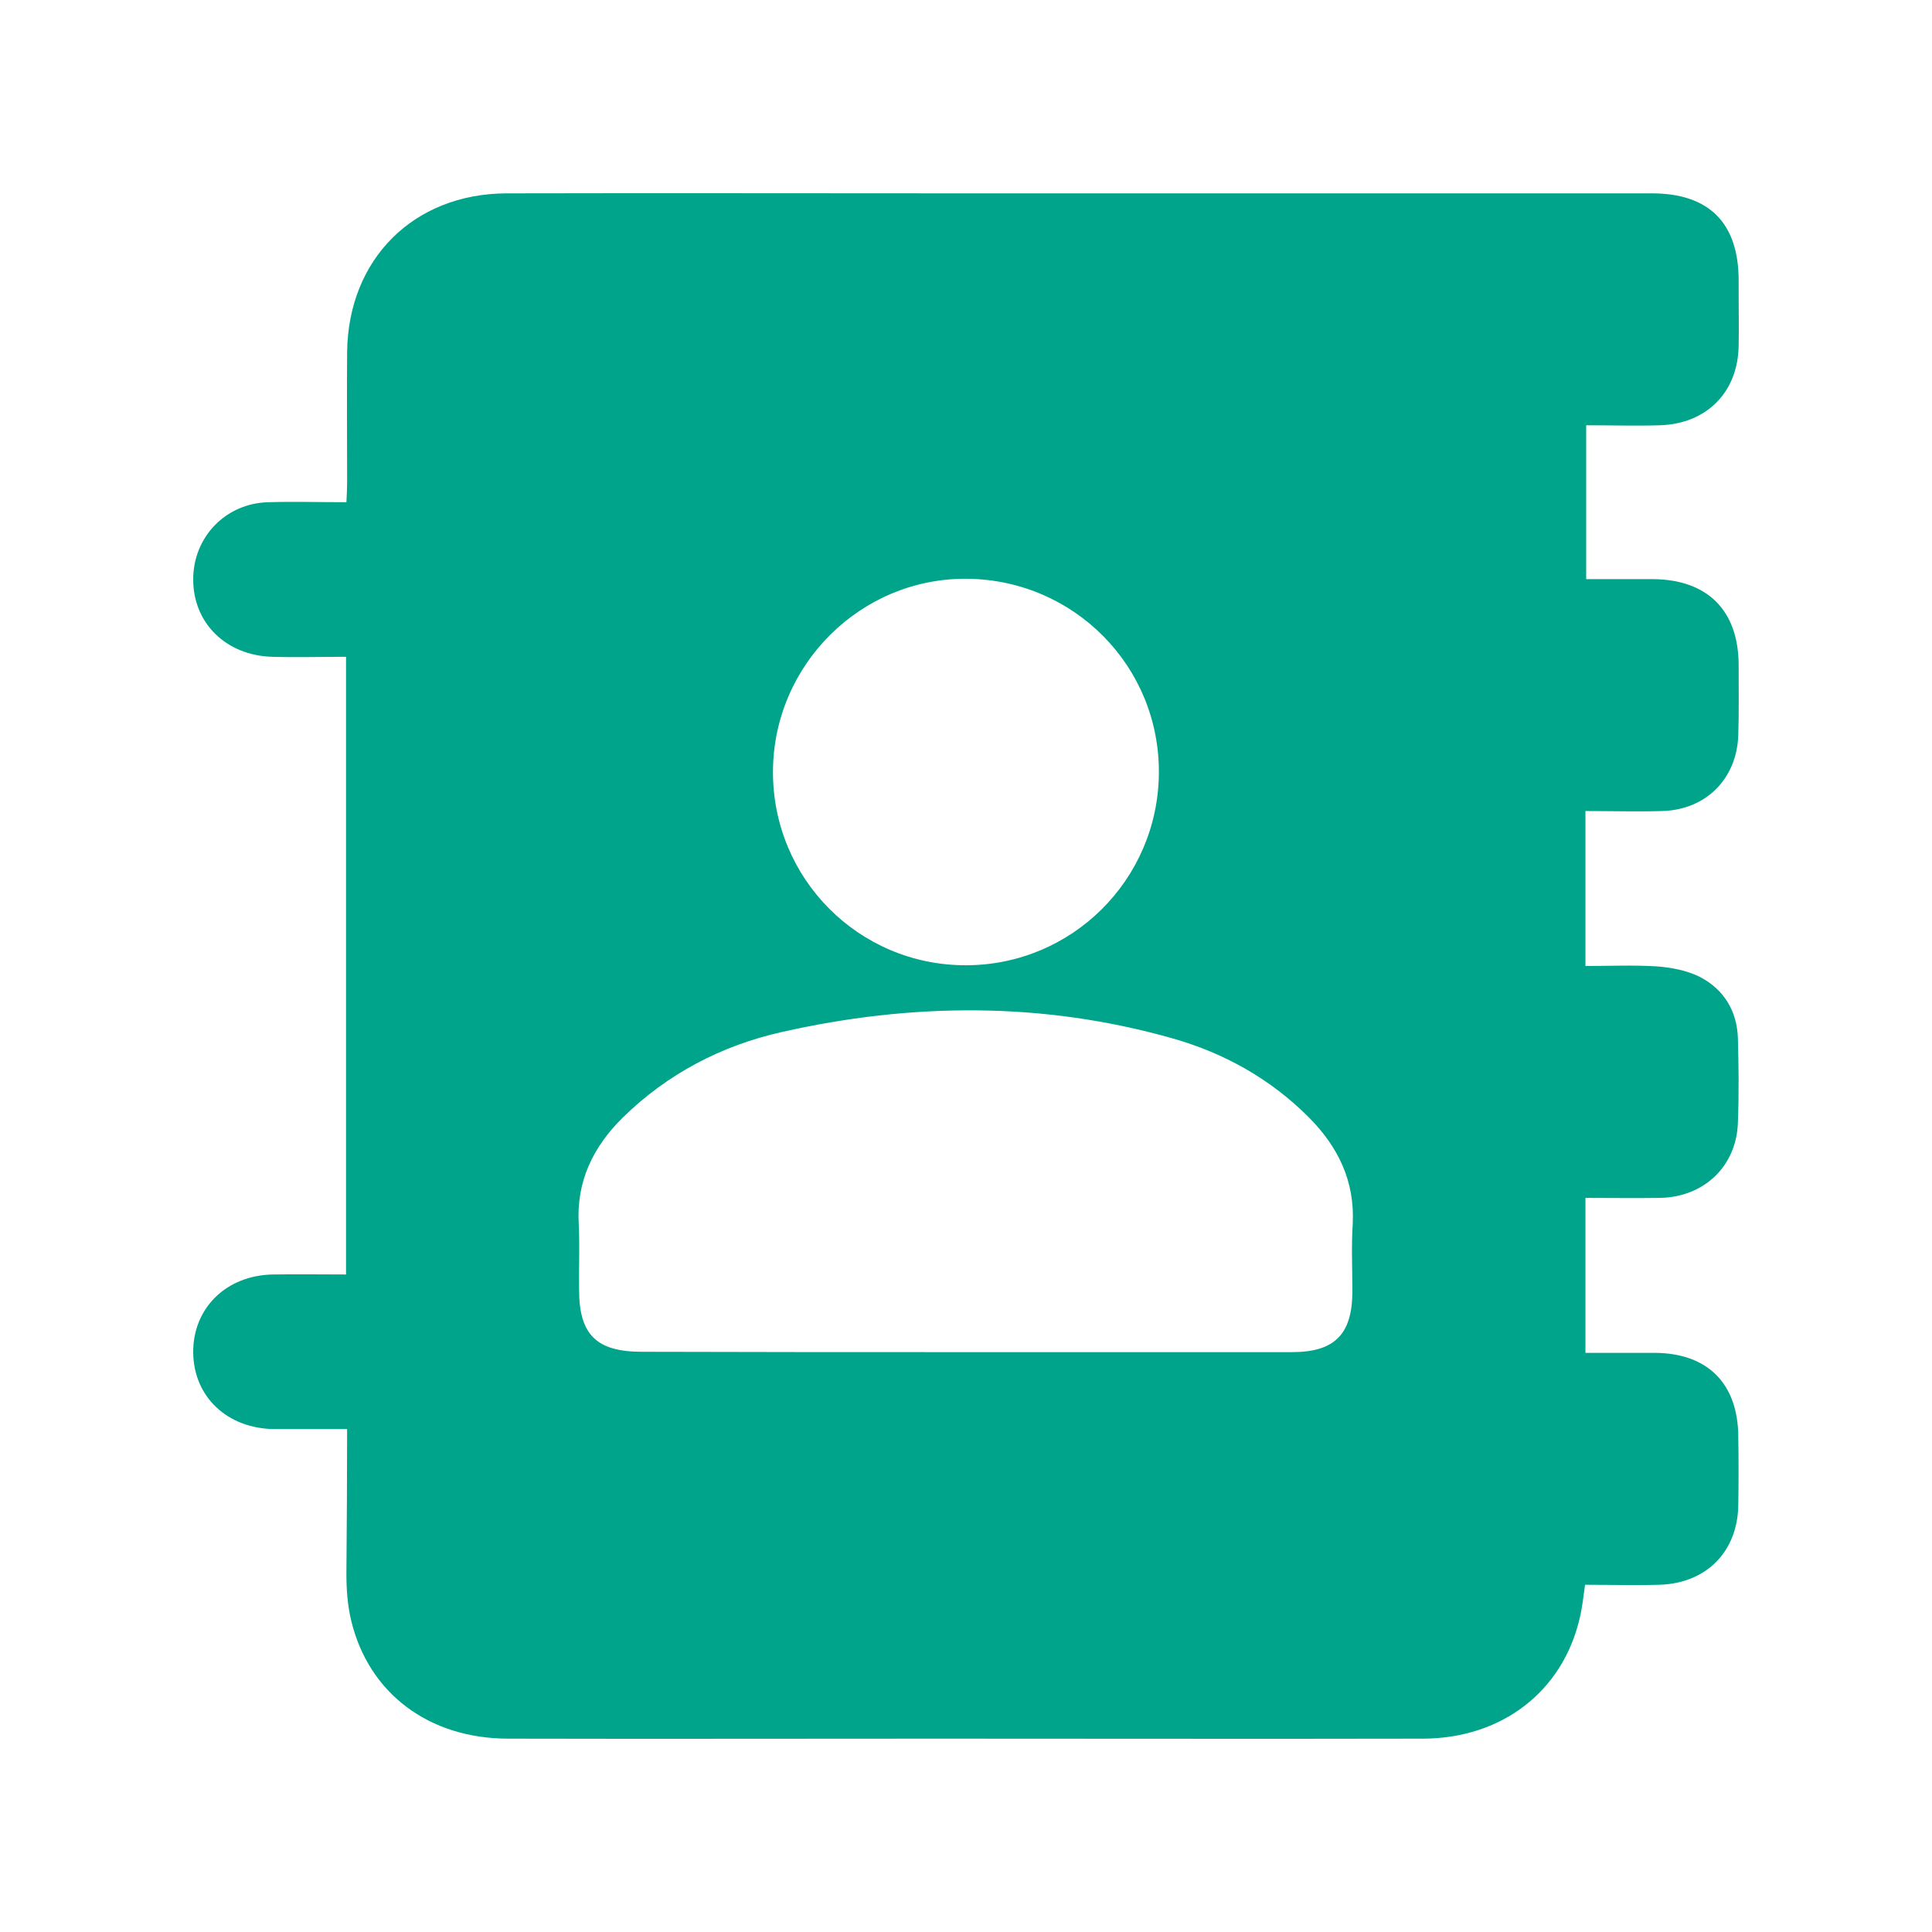 <svg width="100" height="100" viewBox="0 0 100 100" fill="none" xmlns="http://www.w3.org/2000/svg">
<path d="M17.967 73.969C16.633 73.969 15.412 73.969 14.209 73.969C11.767 73.95 10.019 72.297 10 70.005C9.981 67.713 11.71 66.004 14.134 65.967C15.374 65.948 16.614 65.967 17.911 65.967C17.911 55.278 17.911 44.703 17.911 33.996C16.614 33.996 15.355 34.033 14.078 33.996C11.691 33.921 10 32.249 10 29.995C10 27.797 11.672 26.05 13.89 25.994C15.205 25.956 16.502 25.994 17.93 25.994C17.949 25.618 17.967 25.299 17.967 24.961C17.967 22.706 17.949 20.452 17.967 18.217C18.024 13.408 21.406 10.027 26.216 10.008C34.071 9.99 41.907 10.008 49.761 10.008C61.674 10.008 73.588 10.008 85.501 10.008C88.47 10.008 89.992 11.549 89.992 14.517C89.992 14.742 89.992 14.949 89.992 15.174C89.992 16.076 90.01 16.996 89.992 17.898C89.954 20.302 88.338 21.936 85.914 22.012C84.674 22.049 83.415 22.012 82.1 22.012C82.1 24.679 82.1 27.271 82.1 29.976C83.265 29.976 84.411 29.976 85.557 29.976C88.376 29.995 89.973 31.591 89.992 34.39C89.992 35.611 90.01 36.832 89.973 38.053C89.898 40.307 88.3 41.923 86.027 41.979C84.73 42.017 83.415 41.979 82.062 41.979C82.062 44.684 82.062 47.258 82.062 50C83.283 50 84.524 49.944 85.745 50.019C86.497 50.075 87.305 50.225 87.981 50.563C89.221 51.202 89.916 52.329 89.954 53.757C89.992 55.184 90.01 56.631 89.954 58.077C89.898 60.35 88.207 61.966 85.914 62.003C84.636 62.022 83.359 62.003 82.062 62.003C82.062 64.708 82.062 67.319 82.062 70.024C83.302 70.024 84.486 70.024 85.67 70.024C88.394 70.043 89.954 71.621 89.973 74.344C89.992 75.528 89.992 76.711 89.973 77.913C89.935 80.318 88.319 81.952 85.895 82.027C84.618 82.065 83.34 82.027 82.043 82.027C81.949 82.685 81.893 83.248 81.761 83.774C80.878 87.55 77.74 89.973 73.681 89.992C65.301 90.01 56.92 89.992 48.54 89.992C41.136 89.992 33.714 90.01 26.31 89.992C22.195 89.992 19.076 87.644 18.174 83.868C17.986 83.079 17.93 82.252 17.93 81.464C17.949 78.965 17.967 76.542 17.967 73.969ZM50.005 69.986C55.624 69.986 61.261 69.986 66.879 69.986C69.078 69.986 69.999 69.066 69.999 66.831C69.999 65.666 69.942 64.52 70.017 63.356C70.13 61.139 69.266 59.355 67.725 57.814C65.733 55.823 63.328 54.489 60.66 53.738C53.97 51.841 47.187 51.897 40.46 53.419C37.359 54.114 34.541 55.579 32.229 57.852C30.689 59.373 29.824 61.158 29.956 63.374C30.012 64.501 29.956 65.629 29.974 66.756C29.974 69.085 30.877 69.968 33.225 69.968C38.825 69.986 44.425 69.986 50.005 69.986ZM40.009 39.932C39.99 45.473 44.443 49.962 49.986 49.962C55.473 49.962 59.927 45.548 59.983 40.044C60.039 34.503 55.605 30.014 50.062 29.957C44.575 29.901 40.028 34.39 40.009 39.932Z" fill="#00A48A"/>
</svg>
